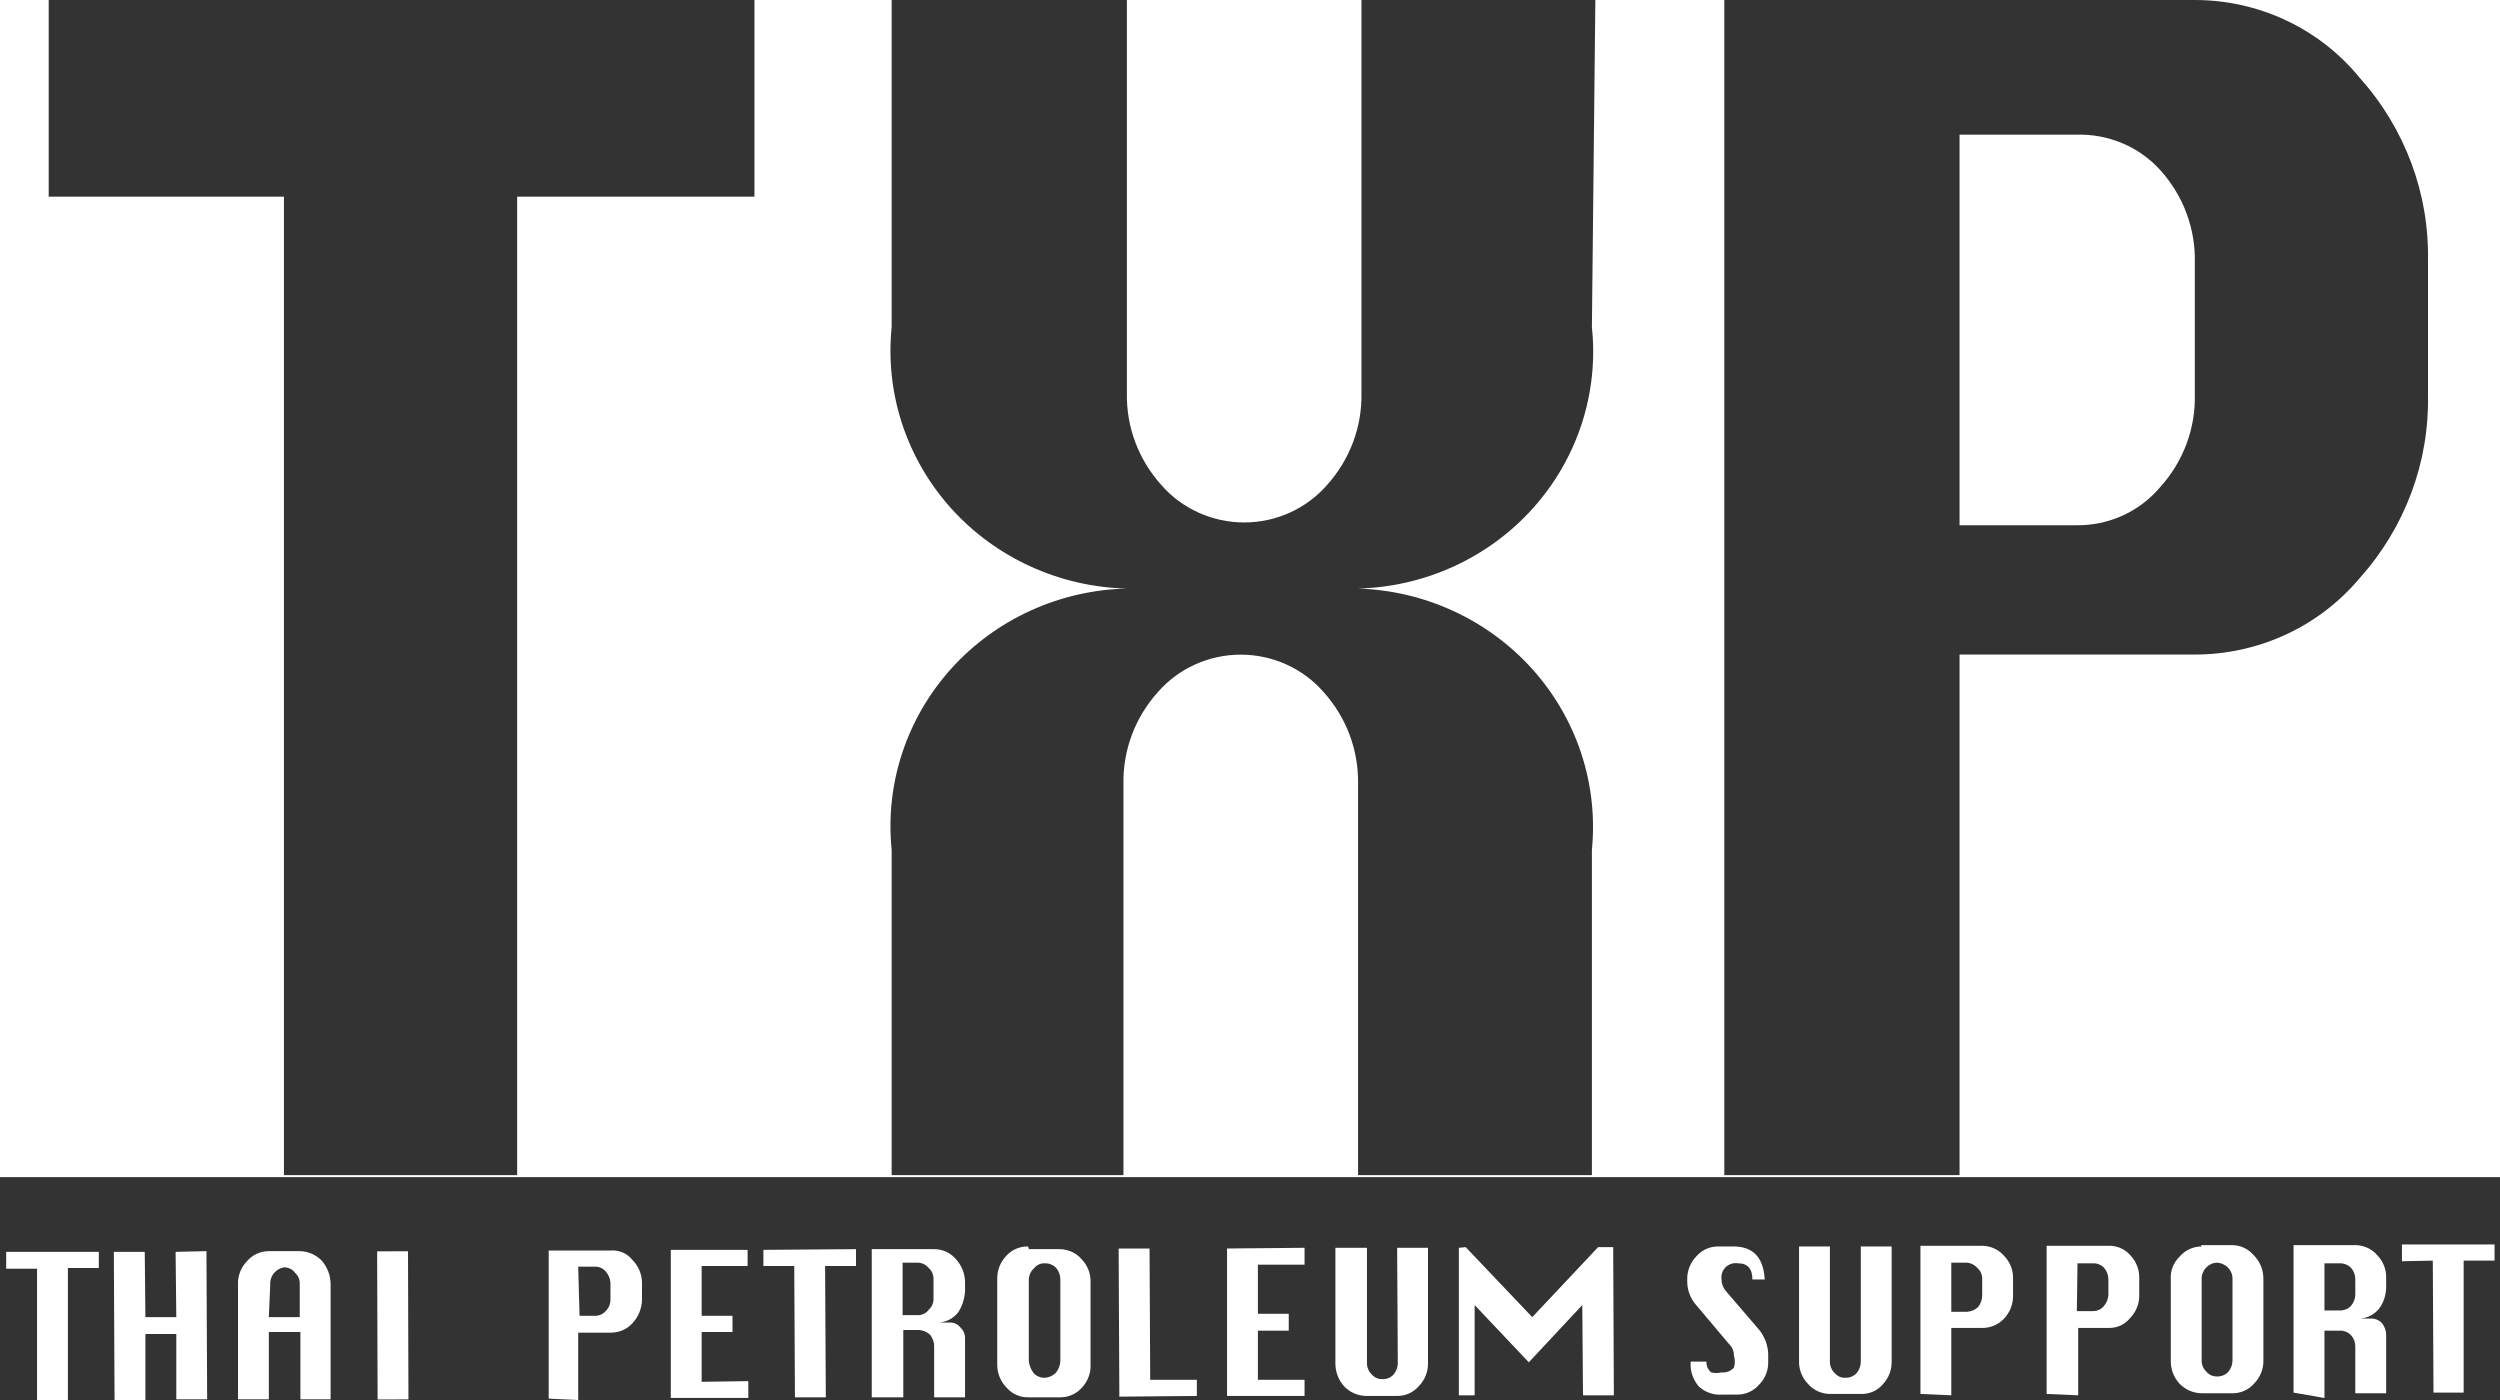 <svg width="50" height="28" viewBox="0 0 50 28" fill="none" xmlns="http://www.w3.org/2000/svg">
<rect x="0" y="0" width="50" height="28" fill="#333333" stroke="none"/>
<g clip-path="url(#clip0_392_441)">
<path d="M0.741 28V25.374H0.124V25.037H1.976V25.36H1.358V28H0.741Z" fill="white"/>
<path d="M2.291 28L2.277 25.037H2.895L2.908 26.343H3.526L3.512 25.037L4.129 25.023L4.143 27.986H3.526V26.68H2.908V28H2.291Z" fill="white"/>
<path d="M4.76 27.986V25.683C4.757 25.599 4.772 25.515 4.802 25.437C4.833 25.358 4.879 25.286 4.938 25.226C4.992 25.162 5.059 25.111 5.135 25.076C5.211 25.041 5.294 25.023 5.377 25.023H5.995C6.077 25.025 6.158 25.042 6.234 25.074C6.309 25.107 6.377 25.153 6.434 25.212C6.548 25.343 6.612 25.51 6.612 25.683V27.986H6.008V26.64H5.377V27.986H4.76ZM5.377 26.343H5.995V25.683C5.997 25.641 5.99 25.598 5.974 25.558C5.957 25.518 5.931 25.483 5.899 25.454C5.874 25.42 5.841 25.392 5.803 25.374C5.764 25.355 5.722 25.346 5.679 25.347C5.604 25.359 5.536 25.397 5.487 25.454C5.43 25.517 5.401 25.599 5.405 25.683L5.377 26.343Z" fill="white"/>
<path d="M8.16 25.025L7.543 25.027L7.552 27.99L8.169 27.988L8.16 25.025Z" fill="white"/>
<path d="M10.974 27.973V25.01H12.222C12.304 25.005 12.385 25.019 12.459 25.052C12.533 25.085 12.598 25.135 12.648 25.198C12.77 25.321 12.839 25.485 12.84 25.656V25.993C12.837 26.162 12.774 26.324 12.661 26.451C12.608 26.514 12.54 26.565 12.465 26.599C12.389 26.634 12.306 26.653 12.222 26.653H11.564V28L10.974 27.973ZM11.591 26.316H11.893C11.935 26.318 11.976 26.31 12.014 26.294C12.052 26.278 12.086 26.253 12.113 26.222C12.144 26.192 12.168 26.157 12.185 26.117C12.201 26.078 12.21 26.036 12.209 25.993V25.656C12.204 25.572 12.17 25.491 12.113 25.427C12.086 25.396 12.052 25.372 12.014 25.355C11.976 25.339 11.935 25.331 11.893 25.333H11.564L11.591 26.316Z" fill="white"/>
<path d="M13.416 27.959V24.997H14.952V25.32H14.033V26.316H14.65V26.64H14.033V27.636L14.966 27.623V27.959H13.416Z" fill="white"/>
<path d="M15.899 27.946L15.885 25.32H15.268V24.997L17.12 24.983V25.32H16.502L16.516 27.946H15.899Z" fill="white"/>
<path d="M17.435 27.946V24.983H18.683C18.764 24.983 18.843 25 18.917 25.032C18.99 25.065 19.056 25.113 19.109 25.172C19.23 25.3 19.299 25.468 19.301 25.643V25.818C19.293 25.971 19.246 26.12 19.163 26.249C19.107 26.32 19.033 26.375 18.95 26.41C18.866 26.445 18.774 26.46 18.683 26.451H18.999C19.038 26.45 19.078 26.457 19.113 26.474C19.149 26.49 19.18 26.515 19.205 26.546C19.236 26.575 19.262 26.61 19.278 26.65C19.295 26.689 19.302 26.732 19.301 26.775V27.946H18.683V26.936C18.686 26.849 18.656 26.763 18.601 26.694C18.538 26.636 18.455 26.602 18.368 26.6H18.066V27.946H17.435ZM18.052 26.303H18.354C18.397 26.304 18.439 26.295 18.478 26.276C18.516 26.258 18.549 26.23 18.574 26.195C18.606 26.167 18.632 26.132 18.648 26.092C18.665 26.052 18.672 26.009 18.67 25.967V25.59C18.672 25.547 18.665 25.504 18.648 25.464C18.632 25.424 18.606 25.389 18.574 25.36C18.547 25.328 18.514 25.301 18.476 25.282C18.438 25.264 18.396 25.254 18.354 25.253H18.052V26.303Z" fill="white"/>
<path d="M20.576 24.983H21.194C21.277 24.984 21.36 25.002 21.436 25.037C21.512 25.072 21.579 25.122 21.633 25.185C21.692 25.246 21.738 25.318 21.769 25.397C21.799 25.475 21.814 25.559 21.811 25.643V27.286C21.816 27.373 21.802 27.459 21.771 27.54C21.741 27.621 21.694 27.695 21.633 27.758C21.58 27.817 21.514 27.865 21.441 27.897C21.367 27.93 21.288 27.947 21.207 27.946H20.576C20.493 27.95 20.411 27.934 20.335 27.901C20.259 27.869 20.191 27.82 20.137 27.758C20.076 27.698 20.028 27.626 19.995 27.547C19.962 27.469 19.945 27.385 19.945 27.3V25.589C19.939 25.415 20.003 25.246 20.124 25.118C20.178 25.057 20.246 25.008 20.322 24.976C20.398 24.943 20.48 24.927 20.563 24.929M20.576 25.589V27.219C20.585 27.307 20.619 27.391 20.672 27.461C20.7 27.492 20.734 27.516 20.772 27.532C20.809 27.548 20.851 27.556 20.892 27.556C20.974 27.552 21.053 27.519 21.111 27.461C21.171 27.394 21.204 27.308 21.207 27.219V25.589C21.207 25.506 21.178 25.425 21.125 25.36C21.095 25.329 21.059 25.305 21.019 25.288C20.979 25.272 20.935 25.264 20.892 25.266C20.852 25.265 20.813 25.272 20.777 25.289C20.741 25.305 20.71 25.33 20.686 25.36C20.653 25.389 20.626 25.424 20.607 25.464C20.589 25.503 20.578 25.546 20.576 25.589Z" fill="white"/>
<path d="M22.387 27.933L22.373 24.97H22.991L23.004 27.596H23.937V27.919L22.387 27.933Z" fill="white"/>
<path d="M24.541 27.919V24.97L26.091 24.956V25.293H25.158V26.276H25.775V26.613H25.158V27.596H26.091V27.919H24.541Z" fill="white"/>
<path d="M27.943 24.956H28.56V27.259C28.564 27.429 28.5 27.593 28.382 27.717C28.328 27.781 28.261 27.832 28.185 27.867C28.109 27.902 28.026 27.92 27.943 27.919H27.325C27.243 27.918 27.162 27.901 27.086 27.868C27.011 27.836 26.943 27.789 26.886 27.73C26.768 27.601 26.705 27.433 26.708 27.259V24.956H27.339V27.259C27.338 27.302 27.346 27.344 27.363 27.383C27.379 27.423 27.404 27.458 27.435 27.488C27.461 27.52 27.495 27.545 27.533 27.561C27.571 27.578 27.613 27.585 27.654 27.582C27.696 27.583 27.737 27.575 27.775 27.559C27.813 27.542 27.846 27.518 27.874 27.488C27.927 27.423 27.956 27.342 27.956 27.259L27.943 24.956Z" fill="white"/>
<path d="M29.177 27.906V24.956L29.314 24.943L30.645 26.343L31.962 24.943H32.264L32.277 27.906H31.66L31.646 26.101L30.576 27.246L29.493 26.101V27.906H29.177Z" fill="white"/>
<path d="M35.364 25.589H35.048C35.048 25.374 34.952 25.266 34.76 25.266C34.715 25.259 34.669 25.263 34.626 25.276C34.583 25.29 34.544 25.314 34.512 25.345C34.48 25.377 34.456 25.415 34.442 25.458C34.428 25.5 34.424 25.545 34.431 25.589C34.431 25.679 34.466 25.765 34.527 25.832L35.185 26.599C35.294 26.734 35.356 26.899 35.364 27.071V27.232C35.367 27.316 35.352 27.4 35.322 27.479C35.291 27.558 35.245 27.629 35.185 27.69C35.132 27.753 35.064 27.804 34.989 27.839C34.913 27.874 34.83 27.892 34.746 27.892H34.445C34.36 27.899 34.274 27.888 34.194 27.86C34.113 27.833 34.04 27.788 33.978 27.731C33.918 27.663 33.873 27.583 33.845 27.498C33.816 27.412 33.806 27.322 33.814 27.232H34.129C34.126 27.273 34.134 27.314 34.151 27.352C34.167 27.389 34.193 27.422 34.225 27.448C34.293 27.465 34.364 27.465 34.431 27.448C34.477 27.453 34.523 27.447 34.566 27.43C34.609 27.414 34.647 27.387 34.678 27.354C34.703 27.275 34.703 27.19 34.678 27.111C34.679 27.068 34.671 27.026 34.654 26.987C34.638 26.947 34.613 26.912 34.582 26.882L33.923 26.101C33.808 25.97 33.744 25.803 33.745 25.63V25.589C33.741 25.419 33.805 25.255 33.923 25.131C33.977 25.068 34.044 25.016 34.12 24.981C34.196 24.946 34.279 24.929 34.362 24.929H34.664C35.062 24.929 35.268 25.145 35.295 25.589" fill="white"/>
<path d="M37.216 24.929H37.833V27.219C37.839 27.393 37.775 27.562 37.654 27.69C37.601 27.752 37.533 27.801 37.457 27.834C37.381 27.867 37.298 27.882 37.216 27.879H36.598C36.515 27.878 36.432 27.86 36.356 27.825C36.28 27.79 36.213 27.74 36.159 27.677C36.1 27.616 36.054 27.544 36.023 27.465C35.993 27.387 35.978 27.303 35.981 27.219V24.929H36.598V27.232C36.597 27.275 36.605 27.317 36.622 27.357C36.639 27.396 36.663 27.432 36.694 27.461C36.721 27.493 36.754 27.518 36.792 27.535C36.831 27.551 36.872 27.558 36.914 27.555C36.955 27.556 36.996 27.548 37.034 27.532C37.072 27.515 37.106 27.491 37.133 27.461C37.187 27.396 37.216 27.316 37.216 27.232V24.929Z" fill="white"/>
<path d="M38.409 27.879V24.916H39.644C39.727 24.916 39.81 24.935 39.886 24.97C39.962 25.004 40.029 25.055 40.083 25.118C40.142 25.179 40.188 25.251 40.219 25.329C40.249 25.408 40.264 25.492 40.261 25.576V25.899C40.267 26.073 40.203 26.243 40.083 26.371C40.027 26.43 39.959 26.478 39.883 26.511C39.808 26.543 39.726 26.56 39.644 26.559H39.026V27.906L38.409 27.879ZM39.026 26.236H39.342C39.424 26.23 39.501 26.197 39.561 26.142C39.617 26.073 39.646 25.987 39.644 25.899V25.589C39.646 25.547 39.639 25.504 39.622 25.464C39.606 25.424 39.58 25.389 39.547 25.36C39.52 25.329 39.487 25.303 39.449 25.285C39.411 25.266 39.37 25.255 39.328 25.253H39.026V26.236Z" fill="white"/>
<path d="M40.933 27.879V24.916H42.168C42.251 24.913 42.333 24.928 42.409 24.961C42.485 24.993 42.553 25.043 42.606 25.105C42.725 25.228 42.789 25.393 42.785 25.562V25.899C42.789 26.069 42.725 26.233 42.606 26.357C42.556 26.42 42.492 26.472 42.418 26.507C42.344 26.542 42.263 26.56 42.181 26.559H41.564V27.906L40.933 27.879ZM41.537 26.222H41.852C41.894 26.224 41.935 26.216 41.973 26.2C42.011 26.184 42.045 26.159 42.072 26.128C42.129 26.064 42.163 25.984 42.168 25.899V25.589C42.168 25.506 42.139 25.425 42.085 25.36C42.058 25.33 42.024 25.306 41.986 25.29C41.948 25.273 41.907 25.265 41.866 25.266H41.55L41.537 26.222Z" fill="white"/>
<path d="M44.019 24.902H44.637C44.717 24.902 44.797 24.919 44.87 24.951C44.944 24.984 45.009 25.031 45.062 25.091C45.129 25.156 45.182 25.233 45.218 25.319C45.253 25.405 45.27 25.497 45.268 25.589V27.205C45.272 27.375 45.208 27.54 45.089 27.663C45.036 27.727 44.969 27.778 44.893 27.813C44.817 27.848 44.734 27.866 44.65 27.865H44.033C43.951 27.864 43.87 27.847 43.794 27.815C43.719 27.782 43.651 27.735 43.594 27.677C43.474 27.549 43.41 27.38 43.416 27.205V25.589C43.41 25.505 43.422 25.42 43.453 25.341C43.484 25.262 43.532 25.19 43.594 25.131C43.647 25.068 43.714 25.016 43.79 24.982C43.866 24.947 43.949 24.929 44.033 24.929M44.033 25.589V27.205C44.031 27.248 44.039 27.291 44.056 27.33C44.072 27.37 44.097 27.405 44.129 27.434C44.155 27.466 44.189 27.491 44.227 27.508C44.265 27.524 44.307 27.531 44.349 27.529C44.39 27.529 44.431 27.521 44.469 27.505C44.507 27.489 44.541 27.465 44.568 27.434C44.621 27.369 44.651 27.289 44.65 27.205V25.589C44.652 25.544 44.645 25.5 44.628 25.458C44.612 25.416 44.587 25.378 44.554 25.347C44.496 25.289 44.417 25.256 44.335 25.253C44.293 25.255 44.252 25.266 44.214 25.285C44.176 25.303 44.143 25.329 44.115 25.36C44.059 25.423 44.029 25.505 44.033 25.589Z" fill="white"/>
<path d="M45.871 27.852V24.902H47.106C47.19 24.903 47.272 24.921 47.348 24.956C47.424 24.991 47.491 25.041 47.545 25.104C47.604 25.165 47.65 25.237 47.681 25.316C47.712 25.394 47.726 25.478 47.723 25.562V25.737C47.724 25.892 47.676 26.042 47.586 26.168C47.53 26.239 47.457 26.295 47.373 26.331C47.289 26.366 47.197 26.38 47.106 26.37H47.421C47.463 26.37 47.504 26.378 47.541 26.394C47.579 26.41 47.613 26.434 47.641 26.465C47.696 26.534 47.725 26.619 47.723 26.707V27.865H47.106V26.936C47.108 26.852 47.079 26.771 47.023 26.707C46.996 26.677 46.962 26.653 46.924 26.637C46.886 26.62 46.845 26.612 46.804 26.613H46.489V27.96L45.871 27.852ZM46.489 26.209H46.804C46.845 26.209 46.886 26.201 46.924 26.185C46.962 26.169 46.996 26.145 47.023 26.114C47.077 26.05 47.106 25.969 47.106 25.886V25.589C47.108 25.506 47.079 25.424 47.023 25.36C46.994 25.329 46.958 25.304 46.917 25.288C46.877 25.272 46.834 25.264 46.79 25.266H46.489V26.209Z" fill="white"/>
<path d="M48.67 27.852L48.656 25.212L48.039 25.225V24.889H49.891V25.212H49.273V27.852H48.67Z" fill="white"/>
<path d="M0 23.542H50V0H0V23.542ZM15.089 3.933H10.343V23.502H5.679V3.933H0.974V0H15.089V3.933ZM31.838 6.545C31.907 7.195 31.837 7.852 31.635 8.474C31.433 9.096 31.101 9.671 30.662 10.162C30.223 10.652 29.685 11.048 29.083 11.325C28.48 11.602 27.826 11.754 27.161 11.771C27.825 11.792 28.477 11.946 29.078 12.225C29.678 12.503 30.214 12.899 30.653 13.389C31.091 13.879 31.422 14.451 31.626 15.072C31.83 15.693 31.902 16.348 31.838 16.997V23.502H27.161V15.677C27.173 15.004 26.929 14.35 26.475 13.845C26.27 13.609 26.016 13.42 25.729 13.29C25.442 13.16 25.131 13.093 24.815 13.093C24.499 13.093 24.188 13.16 23.901 13.29C23.614 13.42 23.36 13.609 23.155 13.845C22.701 14.35 22.457 15.004 22.469 15.677V23.502H17.833V16.997C17.767 16.345 17.838 15.687 18.043 15.064C18.248 14.441 18.581 13.866 19.023 13.375C19.465 12.884 20.005 12.489 20.61 12.213C21.215 11.937 21.871 11.786 22.538 11.771C21.871 11.756 21.215 11.605 20.61 11.329C20.005 11.053 19.465 10.658 19.023 10.167C18.581 9.676 18.248 9.101 18.043 8.478C17.838 7.855 17.767 7.197 17.833 6.545V0H22.538V7.865C22.525 8.539 22.77 9.192 23.224 9.697C23.429 9.933 23.683 10.122 23.97 10.252C24.256 10.382 24.568 10.449 24.884 10.449C25.199 10.449 25.511 10.382 25.798 10.252C26.084 10.122 26.339 9.933 26.543 9.697C26.997 9.192 27.242 8.539 27.229 7.865V0H31.907L31.838 6.545ZM48.56 7.892C48.589 9.243 48.099 10.556 47.188 11.569C46.788 12.045 46.285 12.429 45.716 12.692C45.146 12.955 44.525 13.091 43.896 13.091H39.191V23.502H34.486V0H43.896C44.528 6.29345e-05 45.151 0.139 45.721 0.407C46.291 0.675 46.792 1.065 47.188 1.549C48.099 2.562 48.589 3.874 48.56 5.226V7.892Z" fill="white"/>
<path d="M41.523 2.694H39.191V10.505H41.523C41.841 10.51 42.157 10.444 42.447 10.314C42.736 10.183 42.992 9.991 43.196 9.751C43.668 9.234 43.919 8.559 43.896 7.865V5.266C43.916 4.583 43.67 3.919 43.21 3.407C43 3.174 42.74 2.988 42.448 2.865C42.156 2.742 41.84 2.683 41.523 2.694Z" fill="white"/>
</g>
<defs>
<clipPath id="clip0_392_441">
<rect width="50" height="28" fill="white"/>
</clipPath>
</defs>
</svg>
